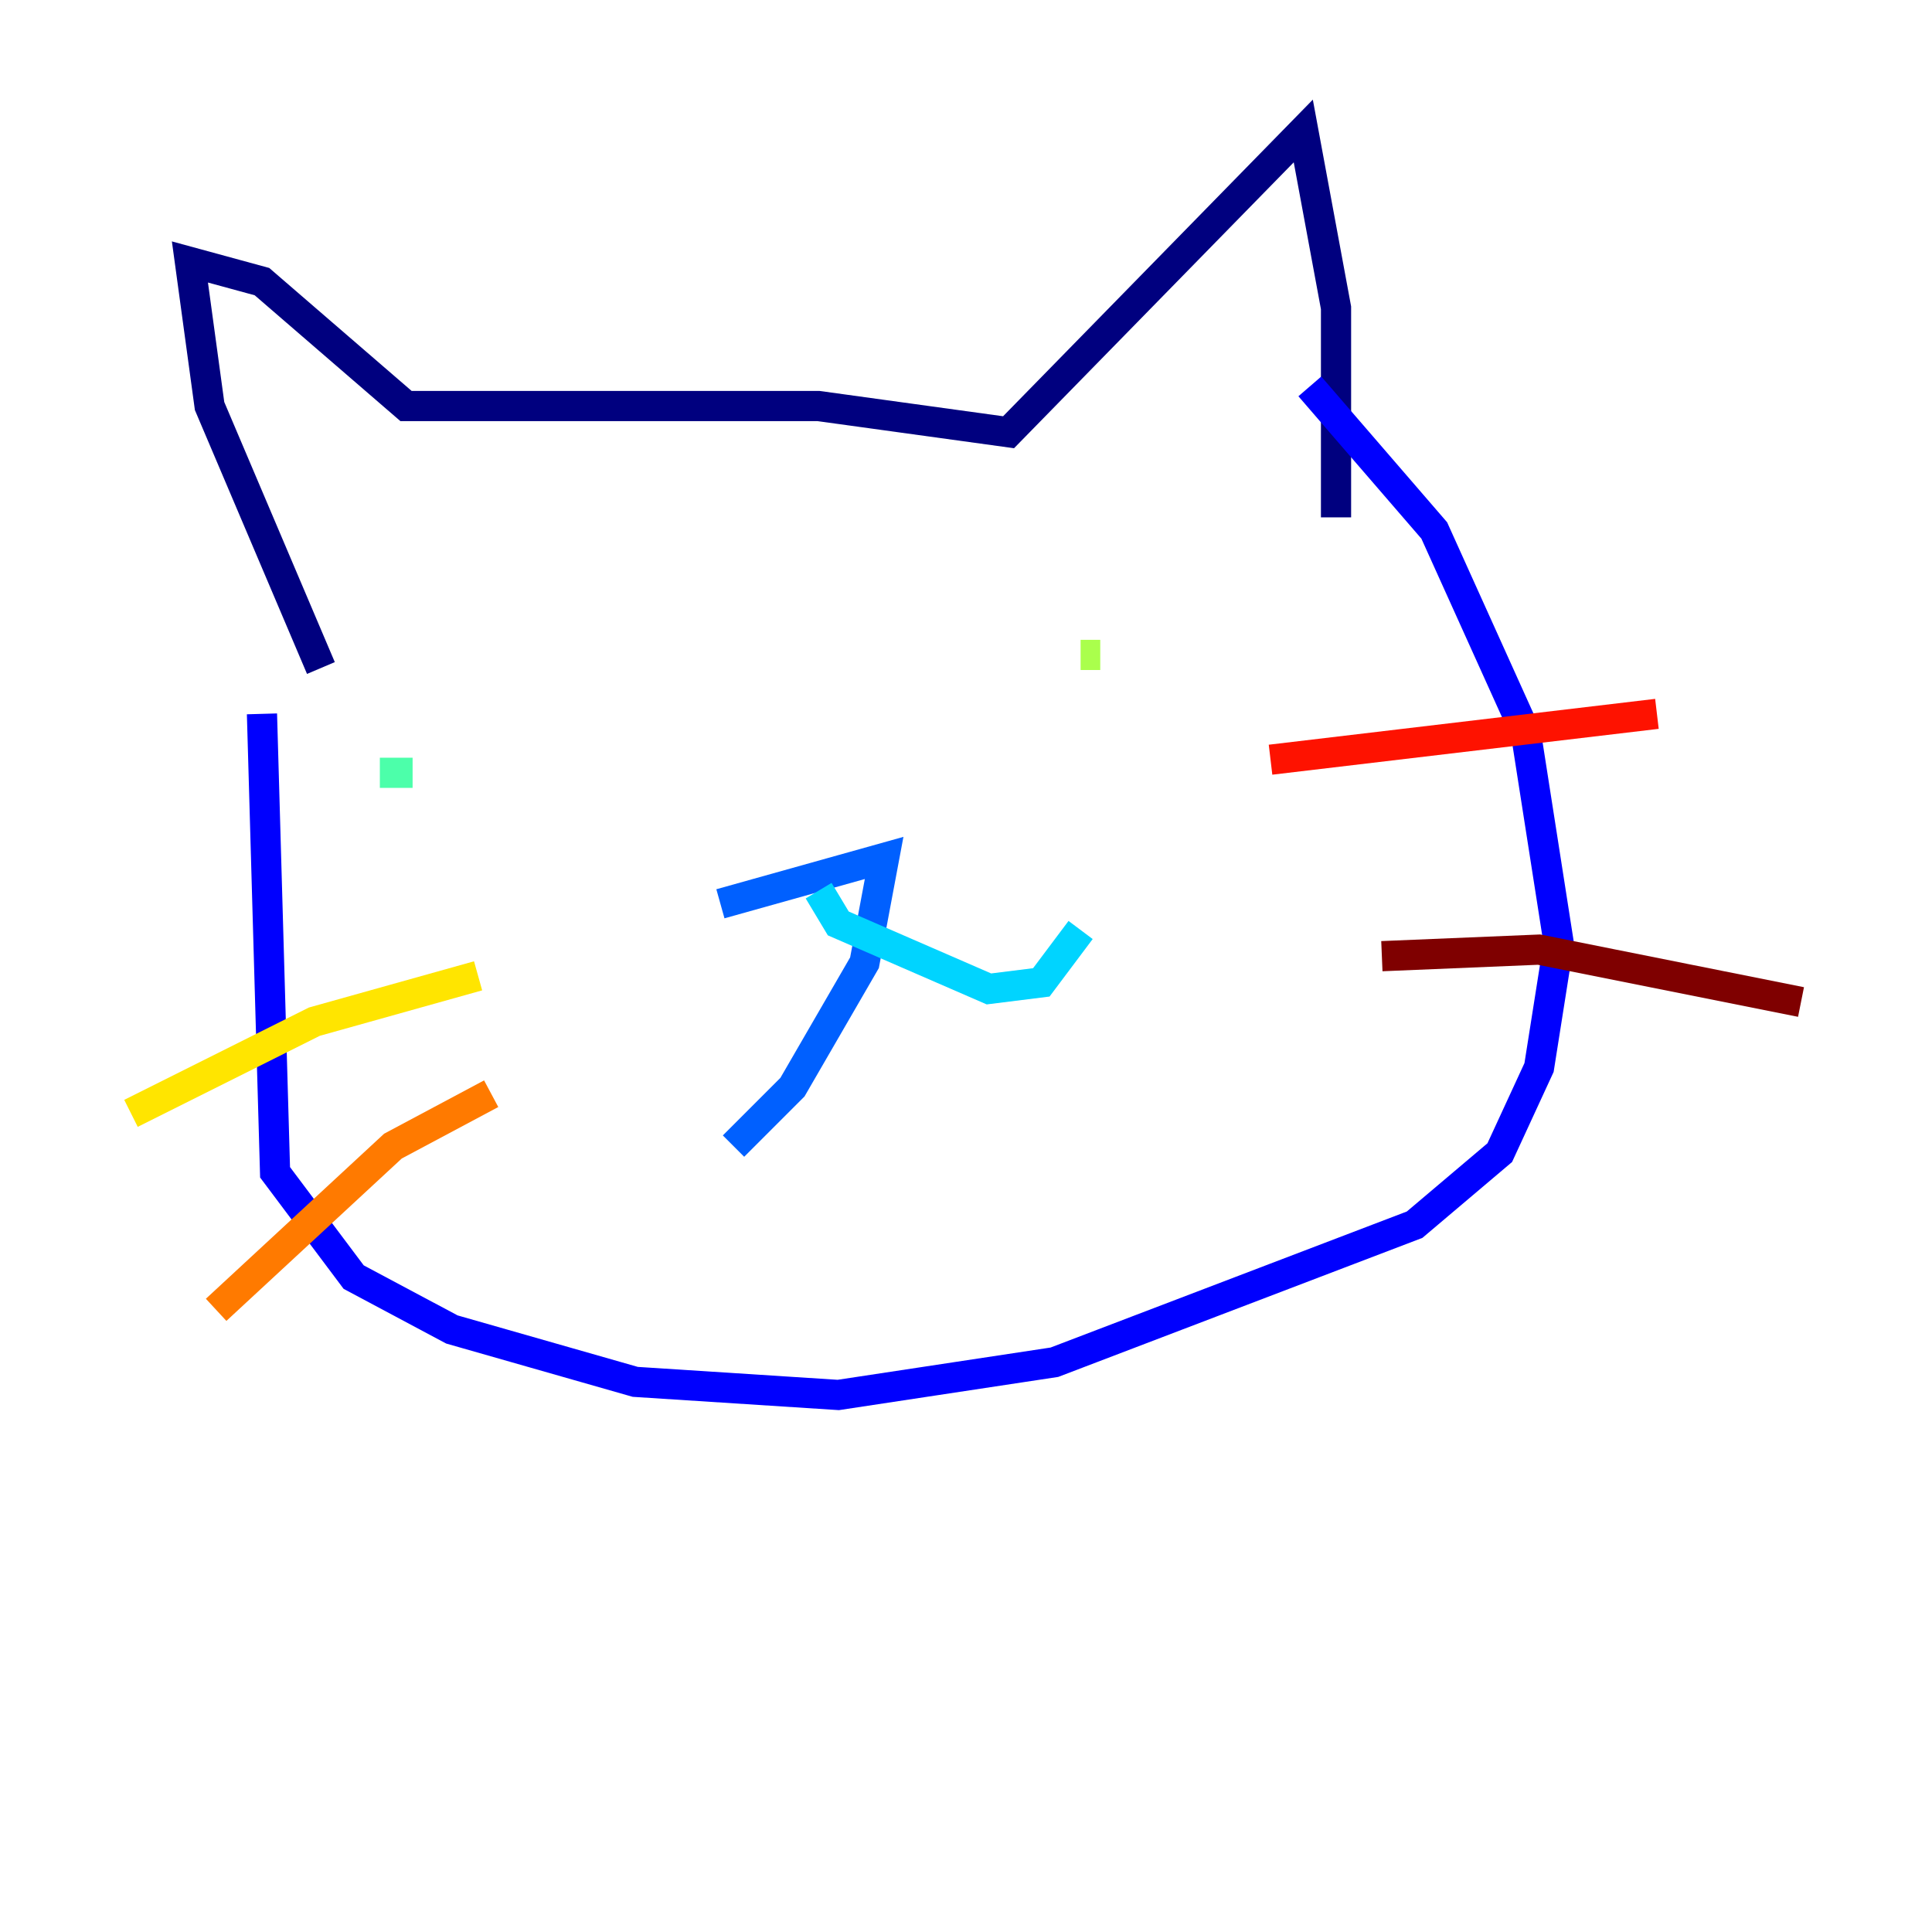 <?xml version="1.0" encoding="utf-8" ?>
<svg baseProfile="tiny" height="128" version="1.2" viewBox="0,0,128,128" width="128" xmlns="http://www.w3.org/2000/svg" xmlns:ev="http://www.w3.org/2001/xml-events" xmlns:xlink="http://www.w3.org/1999/xlink"><defs /><polyline fill="none" points="21.261,44.258 13.885,26.902 12.583,17.356 17.356,18.658 26.902,26.902 54.237,26.902 66.82,28.637 86.346,8.678 88.515,20.393 88.515,34.278" stroke="#00007f" stroke-width="2" /><polyline fill="none" points="17.356,47.295 18.224,77.668 23.43,84.61 29.939,88.081 42.088,91.552 55.539,92.42 69.858,90.251 93.722,81.139 99.363,76.366 101.966,70.725 103.268,62.481 101.098,48.597 95.024,35.146 86.78,25.6" stroke="#0000fe" stroke-width="2" /><polyline fill="none" points="47.729,59.878 58.576,56.841 57.275,63.783 52.502,72.027 48.597,75.932" stroke="#0060ff" stroke-width="2" /><polyline fill="none" points="54.237,59.01 55.539,61.18 65.519,65.519 68.99,65.085 71.593,61.614" stroke="#00d4ff" stroke-width="2" /><polyline fill="none" points="25.166,51.2 27.336,51.2" stroke="#4cffaa" stroke-width="2" /><polyline fill="none" points="71.593,43.39 72.895,43.39" stroke="#aaff4c" stroke-width="2" /><polyline fill="none" points="8.678,73.763 20.827,67.688 31.675,64.651" stroke="#ffe500" stroke-width="2" /><polyline fill="none" points="14.319,86.78 26.034,75.932 32.542,72.461" stroke="#ff7a00" stroke-width="2" /><polyline fill="none" points="84.176,50.332 109.776,47.295" stroke="#fe1200" stroke-width="2" /><polyline fill="none" points="91.552,63.349 101.966,62.915 119.322,66.386" stroke="#7f0000" stroke-width="2" /></svg>
